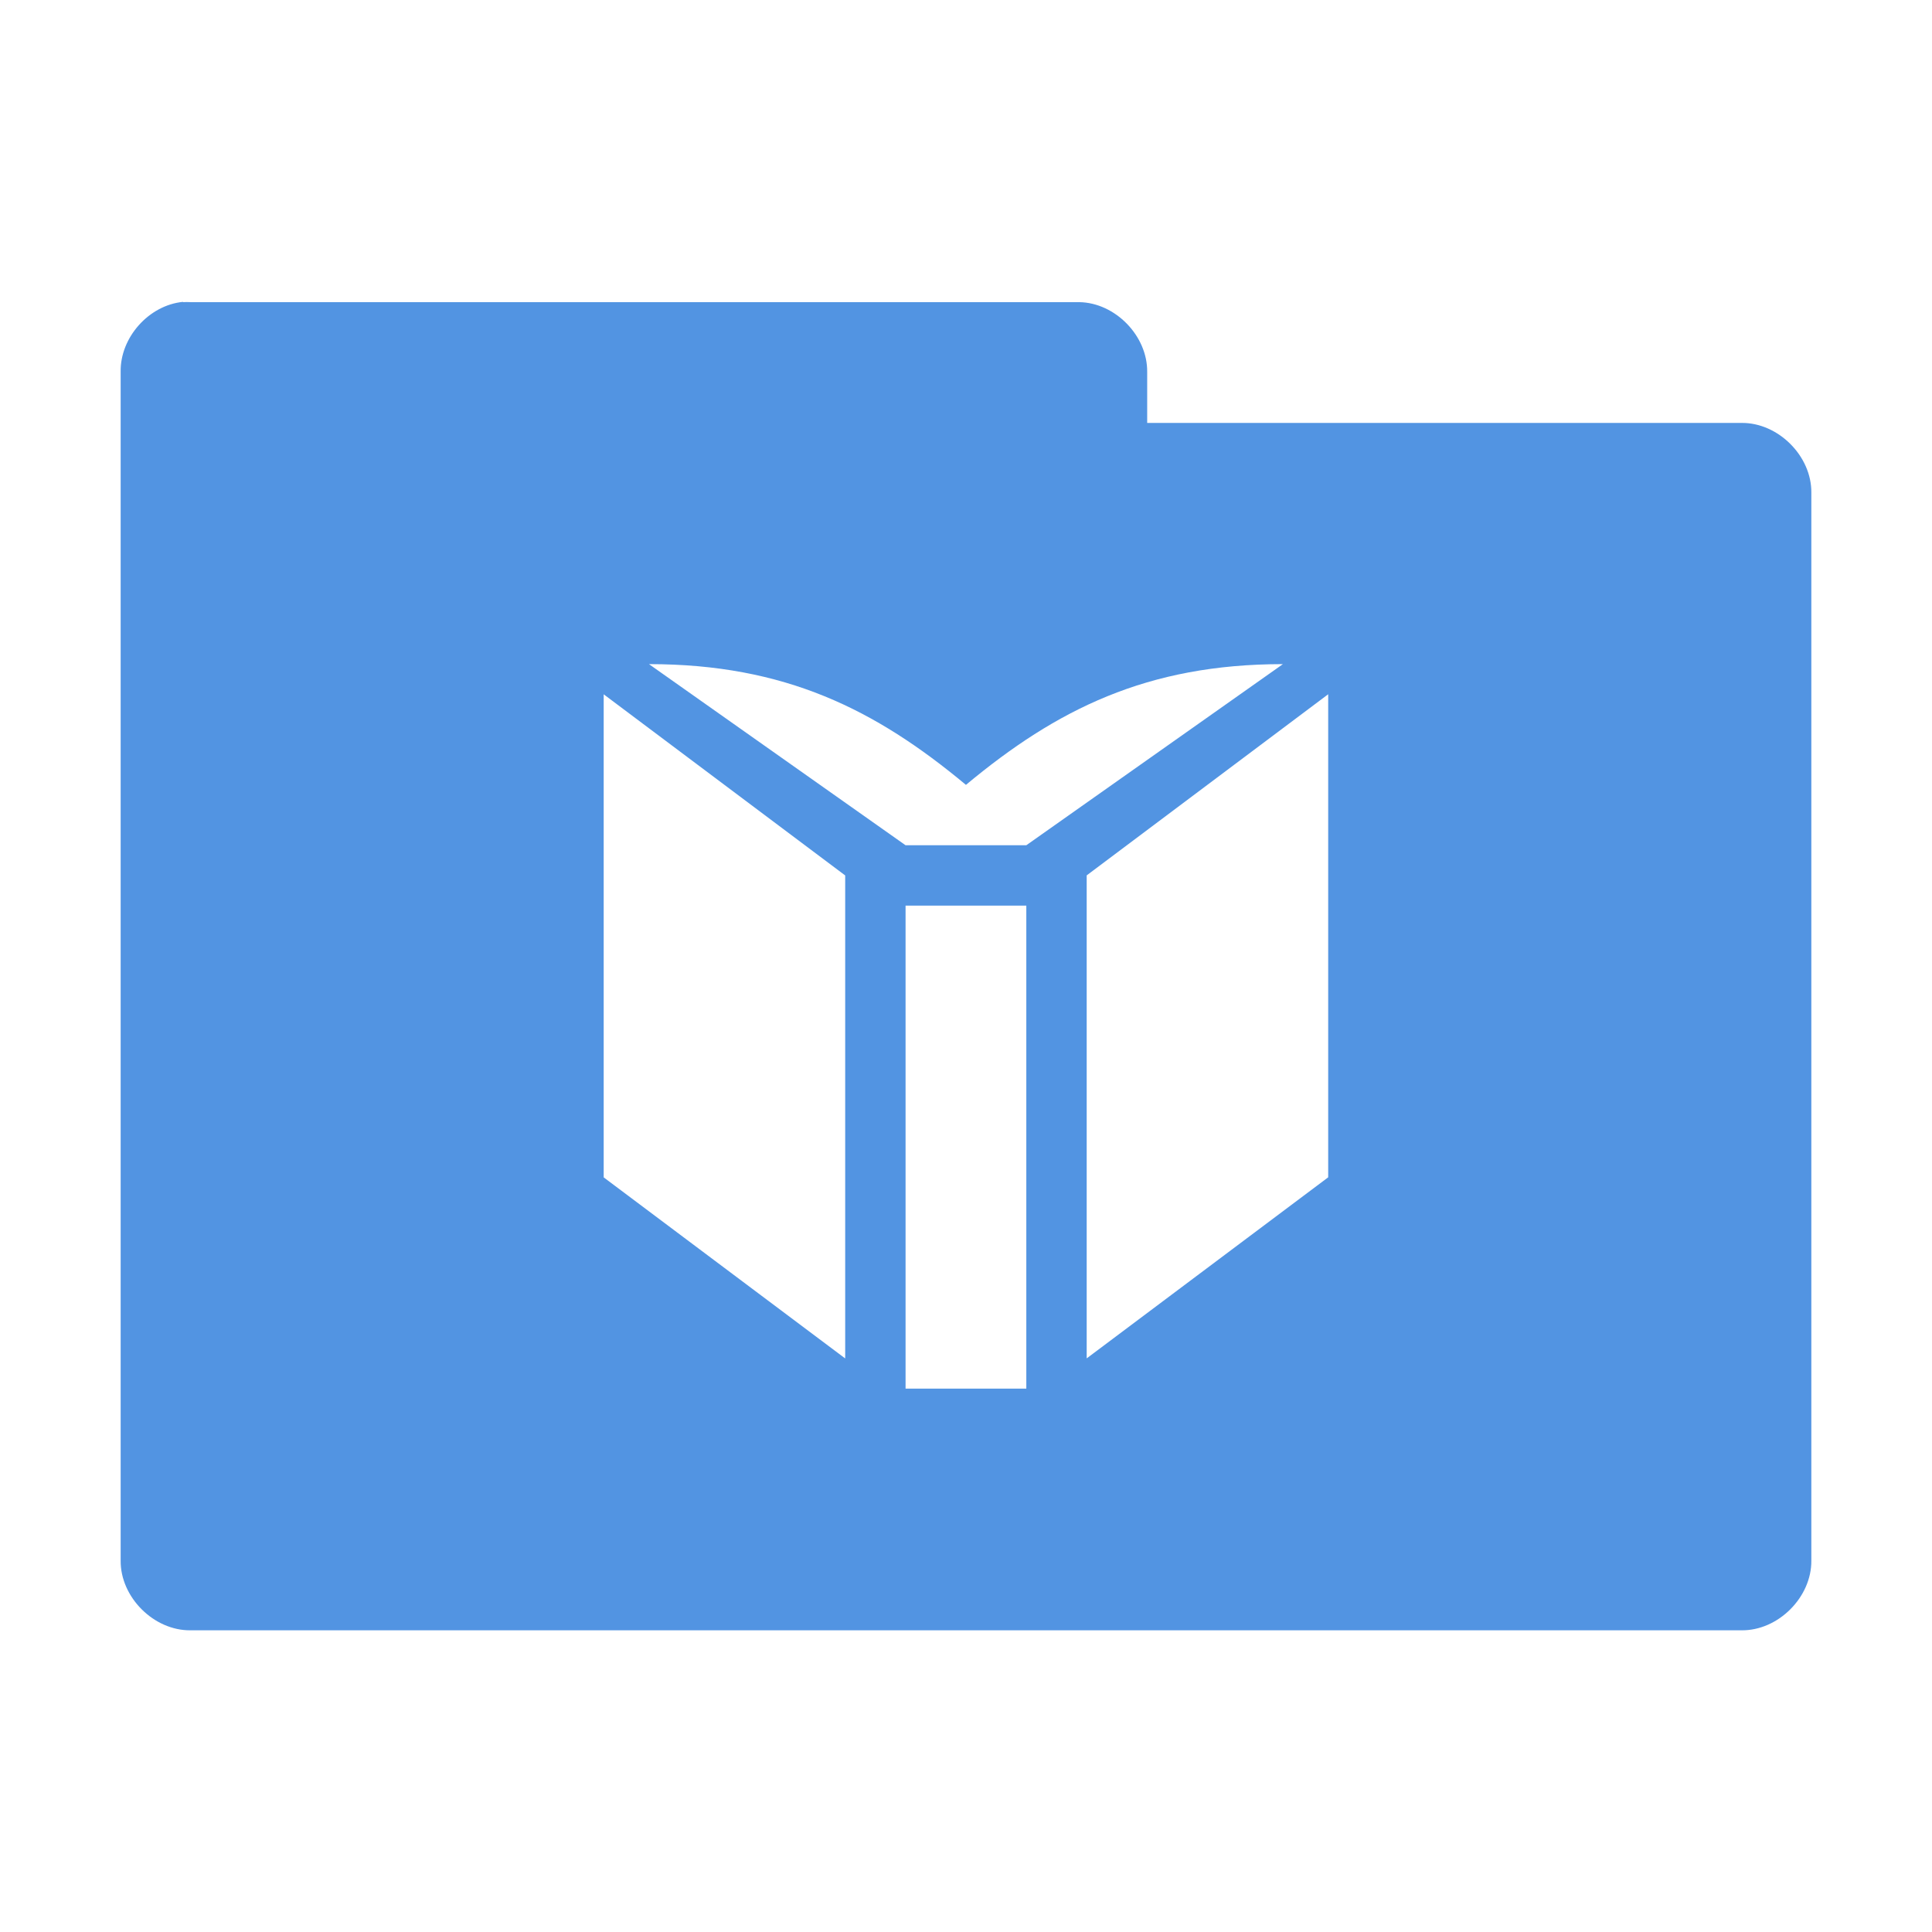 <svg xmlns="http://www.w3.org/2000/svg" width="64" height="64" viewBox="0 0 51.2 51.2">
 <path d="m 6.06 10 c -1.129 0.111 -2.081 1.178 -2.063 2.313 l 0 39.38 c -0.014 1.215 1.098 2.326 2.313 2.313 l 51.38 0 c 1.215 0.014 2.326 -1.098 2.313 -2.313 l 0 -35.37 c 0.014 -1.215 -1.098 -2.326 -2.313 -2.313 l -19.688 0 l 0 -1.688 c 0.014 -1.194 -1.056 -2.294 -2.25 -2.313 l -29.438 0 c -0.083 -0.005 -0.167 -0.005 -0.25 0 z m 15.438 12 c 4.5 0 7.5 1.5 10.5 4 c 3 -2.5 6 -4 10.5 -4 l -8.5 6 l -4 0 l -8.5 -6 z m -1.5 1 l 8 6 l 0 16 l -8 -5.998 l 0 -16 z m 24 0 l 0 16 l -8 5.998 l 0 -16 l 8 -6 z m -14 7 l 4 0 l 0 16 l -4 0 l 0 -16 z" transform="scale(0.8,0.8)" style="visibility:visible;fill:#5294e2;fill-opacity:1;stroke:none;display:inline;color:#000;fill-rule:nonzero"/>
</svg>

